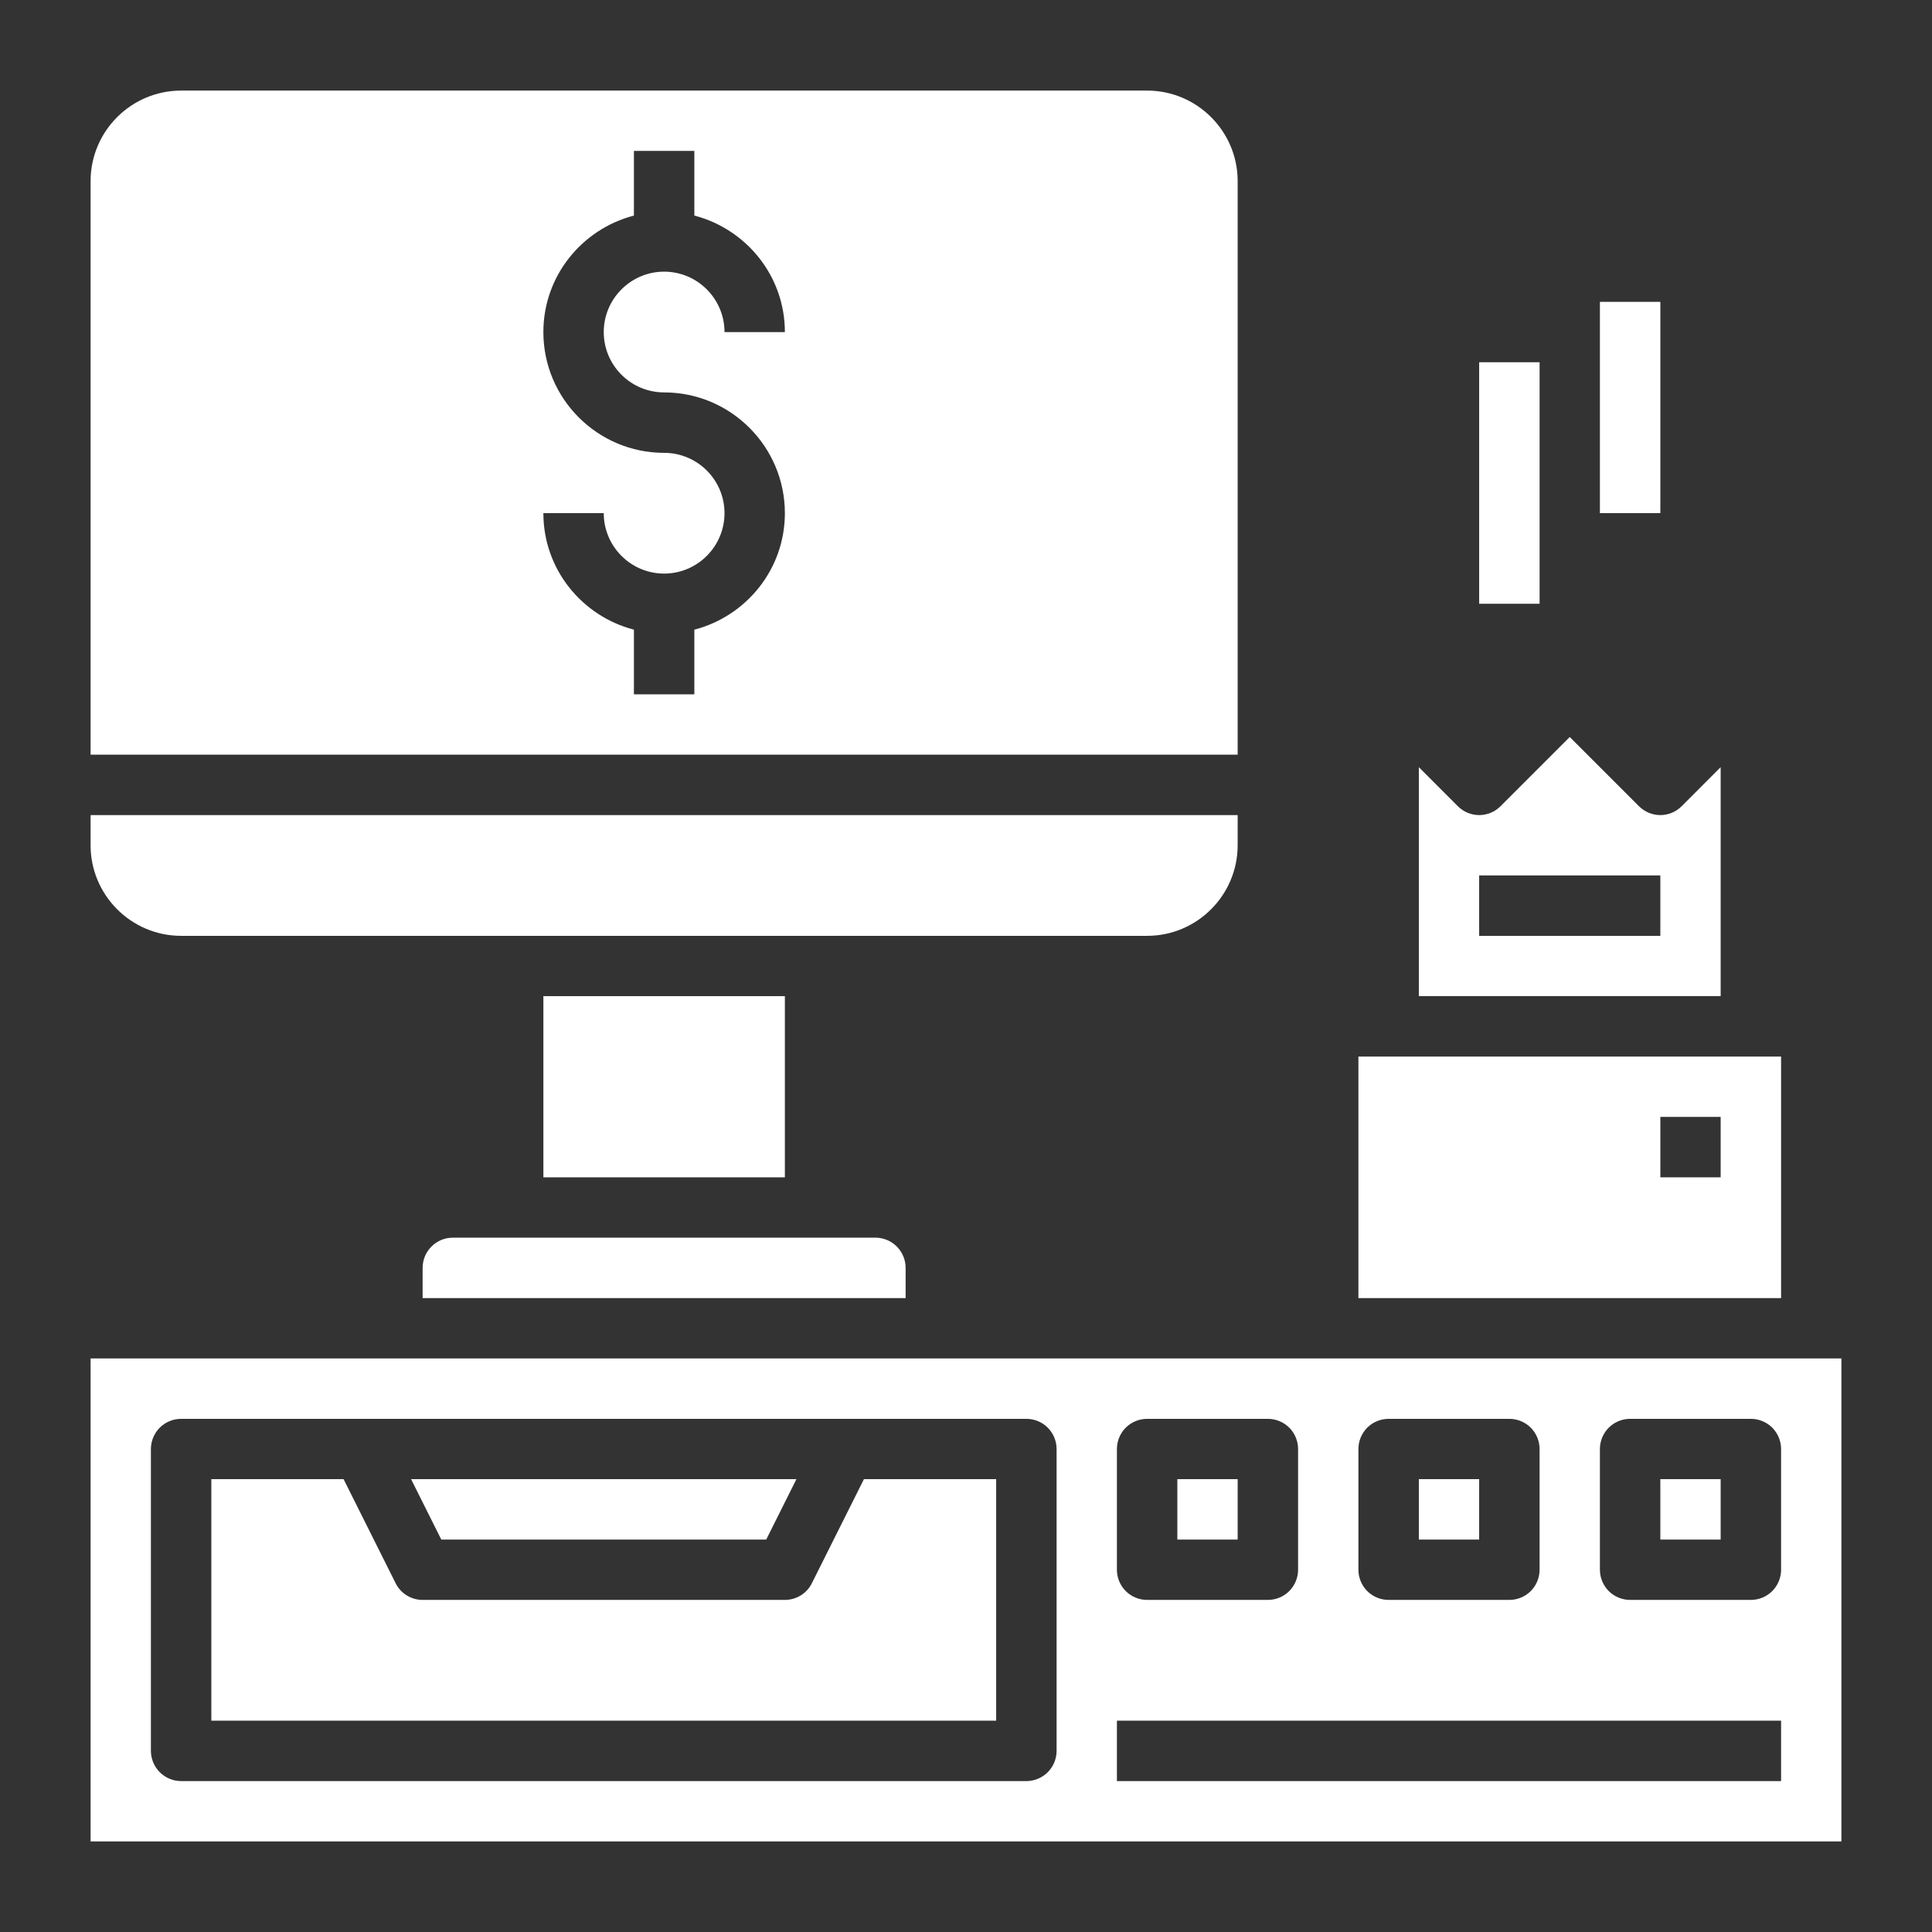 <svg width="36" height="36" viewBox="0 0 36 36" fill="none" xmlns="http://www.w3.org/2000/svg">
<rect x="0" y="0" width="36" height="36" fill="#333333" stroke="none"/>
<path d="M21.938 27.562H23.062V28.688H21.938V27.562ZM10.125 18.562H14.625V21.938H10.125V18.562ZM26.438 27.562H27.562V28.688H26.438V27.562ZM7.875 23.625V24.188H16.875V23.625C16.875 23.476 16.816 23.333 16.71 23.227C16.605 23.122 16.462 23.062 16.312 23.062H8.438C8.288 23.062 8.145 23.122 8.04 23.227C7.934 23.333 7.875 23.476 7.875 23.625ZM23.062 3.375C23.062 2.445 22.305 1.688 21.375 1.688H3.375C2.445 1.688 1.688 2.445 1.688 3.375V14.062H23.062V3.375ZM12.375 7.312C13.616 7.312 14.625 8.322 14.625 9.562C14.625 10.608 13.906 11.481 12.938 11.733V12.938H11.812V11.733C10.844 11.481 10.125 10.608 10.125 9.562H11.25C11.25 10.183 11.755 10.688 12.375 10.688C12.995 10.688 13.5 10.183 13.5 9.562C13.5 8.942 12.995 8.438 12.375 8.438C11.134 8.438 10.125 7.428 10.125 6.188C10.125 5.142 10.844 4.269 11.812 4.017V2.812H12.938V4.017C13.906 4.269 14.625 5.142 14.625 6.188H13.5C13.5 5.567 12.995 5.062 12.375 5.062C11.755 5.062 11.25 5.567 11.25 6.188C11.25 6.808 11.755 7.312 12.375 7.312ZM3.375 17.438H21.375C22.305 17.438 23.062 16.68 23.062 15.75V15.188H1.688V15.75C1.688 16.68 2.445 17.438 3.375 17.438ZM33.188 19.688H25.312V24.188H33.188V19.688ZM32.062 21.938H30.938V20.812H32.062V21.938ZM32.062 14.295L31.335 15.023C31.283 15.075 31.221 15.116 31.153 15.145C31.084 15.173 31.011 15.188 30.938 15.188C30.864 15.188 30.791 15.173 30.722 15.145C30.654 15.116 30.592 15.075 30.54 15.023L29.25 13.733L27.96 15.023C27.908 15.075 27.846 15.116 27.778 15.145C27.709 15.173 27.636 15.188 27.562 15.188C27.489 15.188 27.416 15.173 27.347 15.145C27.279 15.116 27.217 15.075 27.165 15.023L26.438 14.295V18.562H32.062V14.295ZM30.938 17.438H27.562V16.312H30.938V17.438ZM30.938 27.562H32.062V28.688H30.938V27.562Z" fill="white"/>
<path d="M1.688 25.312V34.312H34.312V25.312H1.688ZM25.312 27C25.312 26.851 25.372 26.708 25.477 26.602C25.583 26.497 25.726 26.438 25.875 26.438H28.125C28.274 26.438 28.417 26.497 28.523 26.602C28.628 26.708 28.688 26.851 28.688 27V29.25C28.688 29.399 28.628 29.542 28.523 29.648C28.417 29.753 28.274 29.812 28.125 29.812H25.875C25.726 29.812 25.583 29.753 25.477 29.648C25.372 29.542 25.312 29.399 25.312 29.25V27ZM20.812 27C20.812 26.851 20.872 26.708 20.977 26.602C21.083 26.497 21.226 26.438 21.375 26.438H23.625C23.774 26.438 23.917 26.497 24.023 26.602C24.128 26.708 24.188 26.851 24.188 27V29.25C24.188 29.399 24.128 29.542 24.023 29.648C23.917 29.753 23.774 29.812 23.625 29.812H21.375C21.226 29.812 21.083 29.753 20.977 29.648C20.872 29.542 20.812 29.399 20.812 29.25V27ZM19.688 32.625C19.688 32.774 19.628 32.917 19.523 33.023C19.417 33.128 19.274 33.188 19.125 33.188H3.375C3.226 33.188 3.083 33.128 2.977 33.023C2.872 32.917 2.812 32.774 2.812 32.625V27C2.812 26.851 2.872 26.708 2.977 26.602C3.083 26.497 3.226 26.438 3.375 26.438H19.125C19.274 26.438 19.417 26.497 19.523 26.602C19.628 26.708 19.688 26.851 19.688 27V32.625ZM33.188 33.188H20.812V32.062H33.188V33.188ZM33.188 29.25C33.188 29.399 33.128 29.542 33.023 29.648C32.917 29.753 32.774 29.812 32.625 29.812H30.375C30.226 29.812 30.083 29.753 29.977 29.648C29.872 29.542 29.812 29.399 29.812 29.25V27C29.812 26.851 29.872 26.708 29.977 26.602C30.083 26.497 30.226 26.438 30.375 26.438H32.625C32.774 26.438 32.917 26.497 33.023 26.602C33.128 26.708 33.188 26.851 33.188 27V29.25Z" fill="white"/>
<path d="M14.277 28.688L14.84 27.562H7.66L8.223 28.688H14.277Z" fill="white"/>
<path d="M15.128 29.501C15.033 29.692 14.838 29.812 14.625 29.812H7.875C7.662 29.812 7.467 29.692 7.372 29.501L6.402 27.562H3.938V32.062H18.562V27.562H16.098L15.128 29.501ZM27.562 6.75H28.688V11.25H27.562V6.75ZM29.812 5.625H30.938V9.562H29.812V5.625Z" fill="white"/>
</svg>
